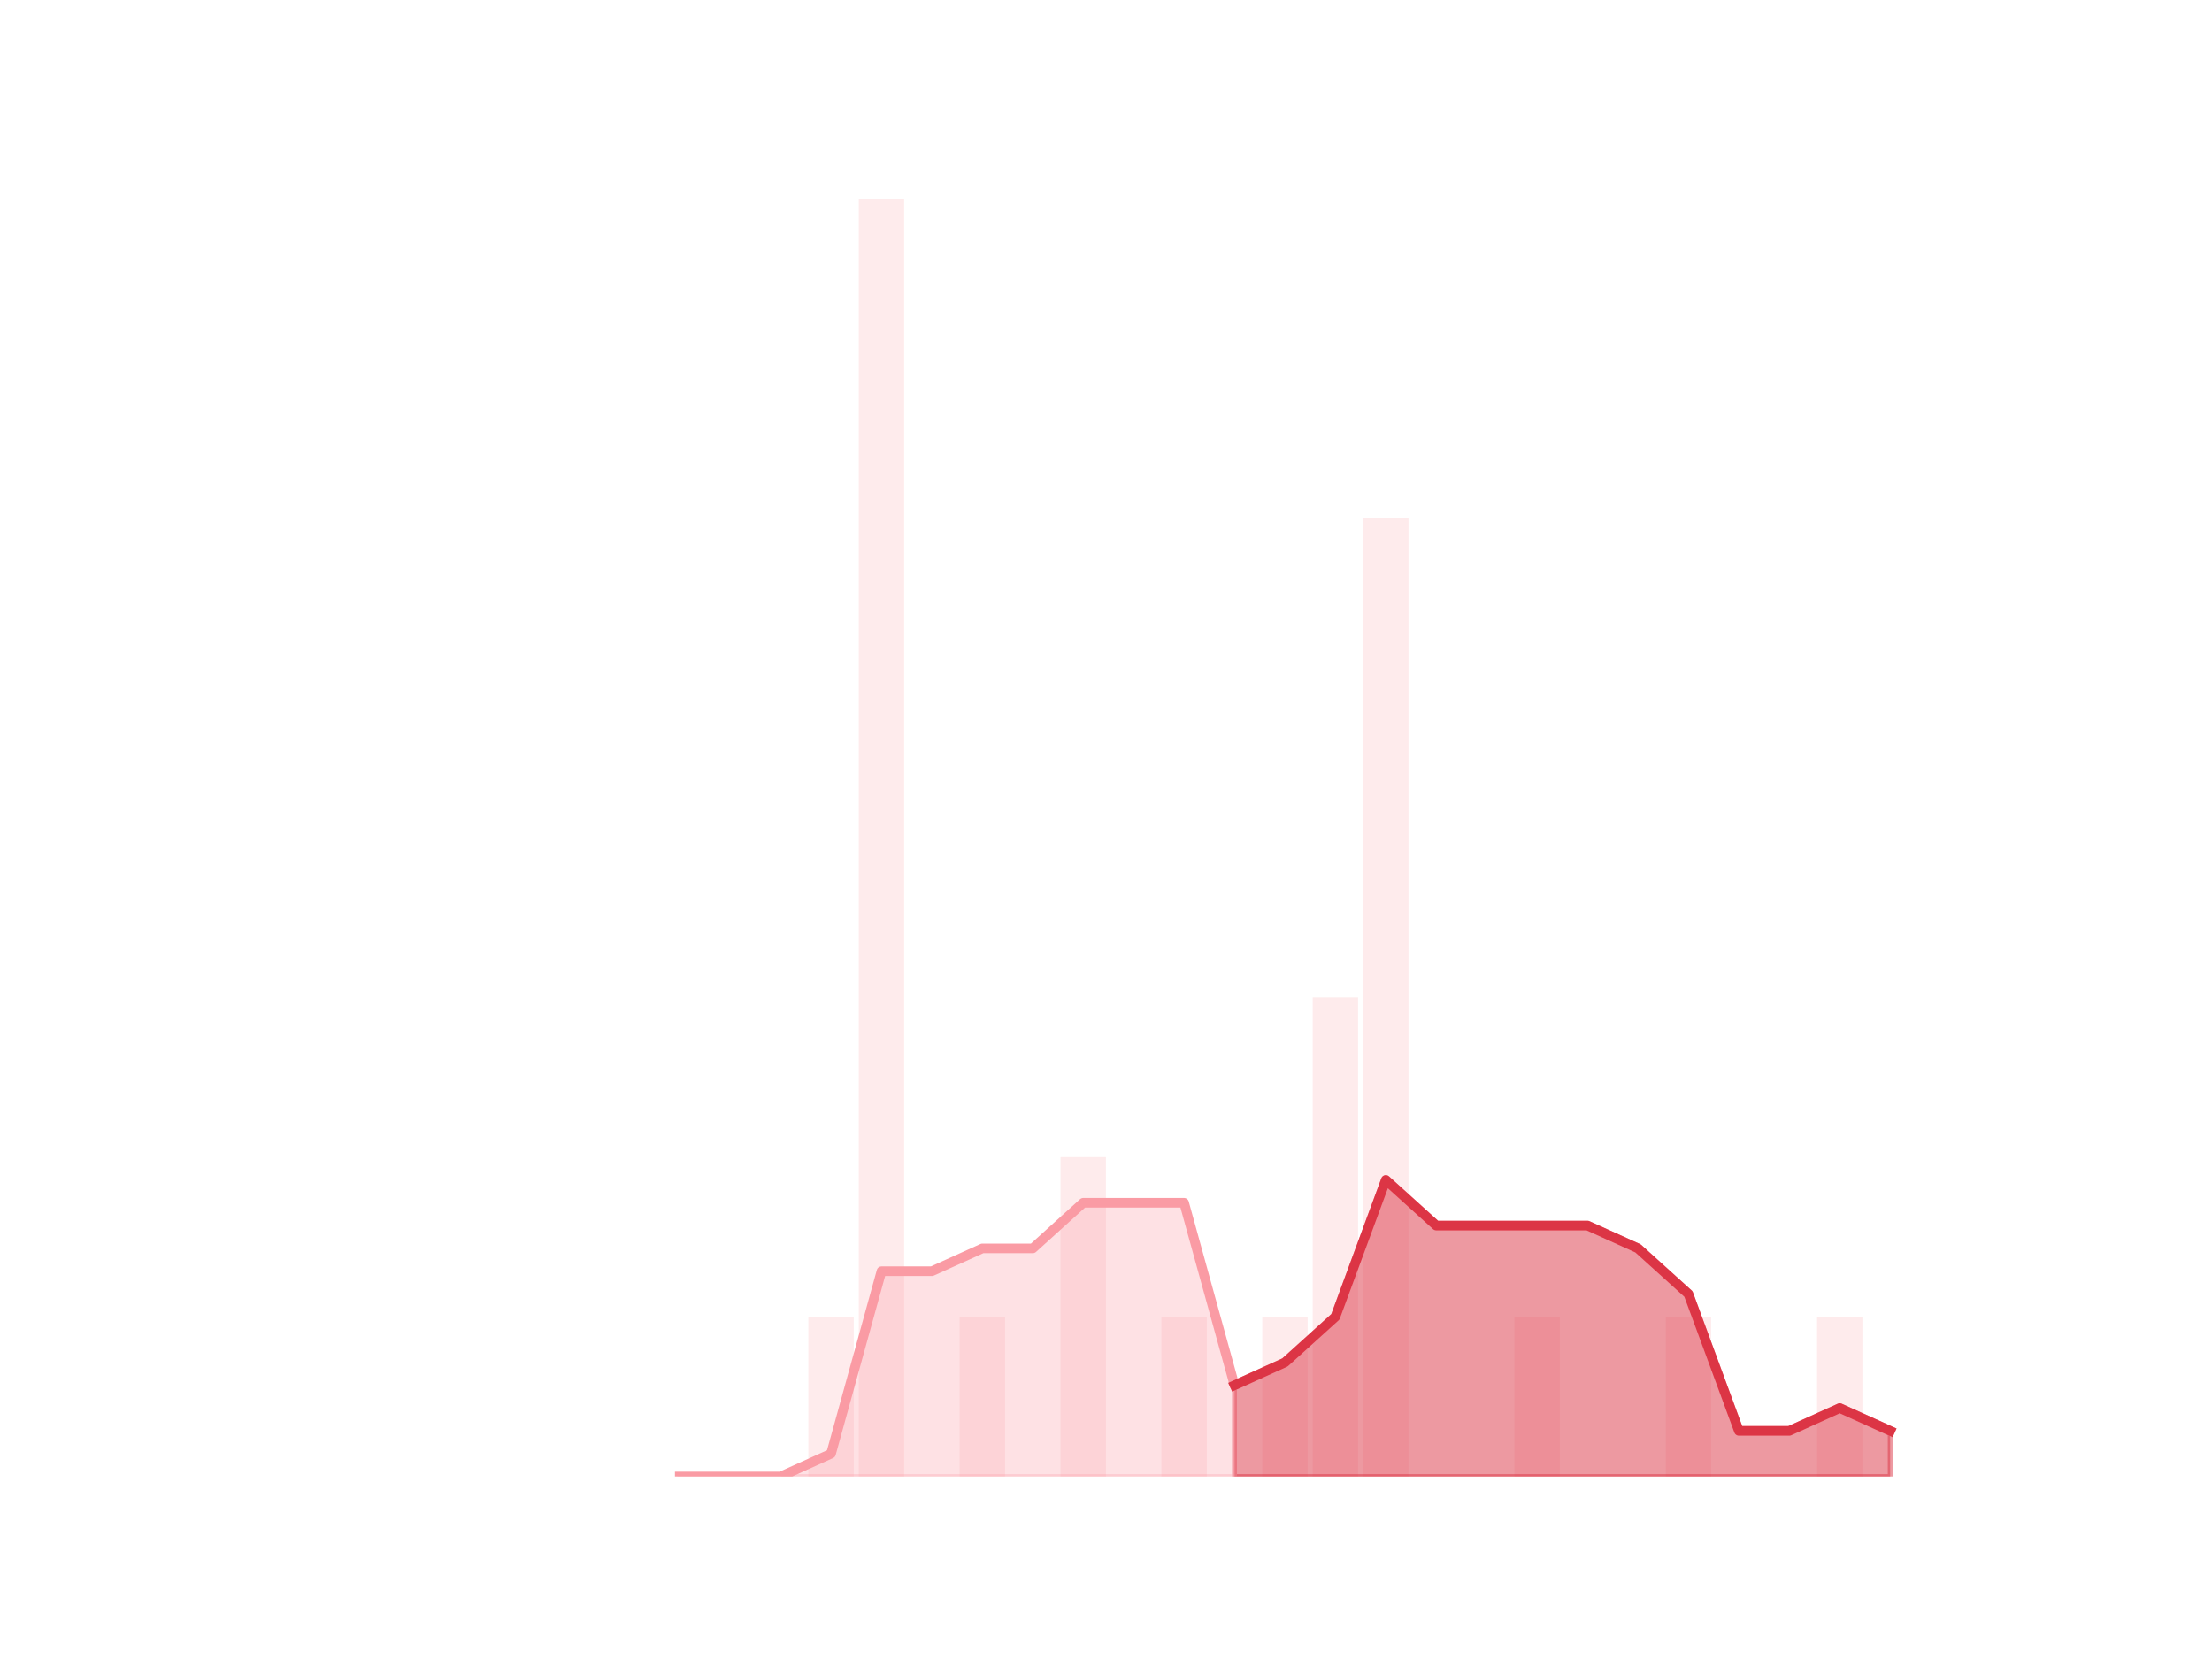 <?xml version="1.0" encoding="utf-8" standalone="no"?>
<!DOCTYPE svg PUBLIC "-//W3C//DTD SVG 1.1//EN"
  "http://www.w3.org/Graphics/SVG/1.1/DTD/svg11.dtd">
<!-- Created with matplotlib (https://matplotlib.org/) -->
<svg height="345.6pt" version="1.1" viewBox="0 0 460.8 345.6" width="460.8pt" xmlns="http://www.w3.org/2000/svg" xmlns:xlink="http://www.w3.org/1999/xlink">
 <defs>
  <style type="text/css">
*{stroke-linecap:butt;stroke-linejoin:round;}
  </style>
 </defs>
 <g id="figure_1">
  <g id="patch_1">
   <path d="M 0 345.6 
L 460.8 345.6 
L 460.8 0 
L 0 0 
z
" style="fill:none;"/>
  </g>
  <g id="axes_1">
   <g id="patch_2">
    <path clip-path="url(#p98c73cef49)" d="M 73.833 307.584 
L 83.289 307.584 
L 83.289 307.584 
L 73.833 307.584 
z
" style="fill:#fa9ba4;opacity:0.2;"/>
   </g>
   <g id="patch_3">
    <path clip-path="url(#p98c73cef49)" d="M 84.339 307.584 
L 93.795 307.584 
L 93.795 307.584 
L 84.339 307.584 
z
" style="fill:#fa9ba4;opacity:0.2;"/>
   </g>
   <g id="patch_4">
    <path clip-path="url(#p98c73cef49)" d="M 94.846 307.584 
L 104.302 307.584 
L 104.302 307.584 
L 94.846 307.584 
z
" style="fill:#fa9ba4;opacity:0.2;"/>
   </g>
   <g id="patch_5">
    <path clip-path="url(#p98c73cef49)" d="M 105.353 307.584 
L 114.809 307.584 
L 114.809 307.584 
L 105.353 307.584 
z
" style="fill:#fa9ba4;opacity:0.2;"/>
   </g>
   <g id="patch_6">
    <path clip-path="url(#p98c73cef49)" d="M 115.859 307.584 
L 125.315 307.584 
L 125.315 307.584 
L 115.859 307.584 
z
" style="fill:#fa9ba4;opacity:0.2;"/>
   </g>
   <g id="patch_7">
    <path clip-path="url(#p98c73cef49)" d="M 126.366 307.584 
L 135.822 307.584 
L 135.822 307.584 
L 126.366 307.584 
z
" style="fill:#fa9ba4;opacity:0.2;"/>
   </g>
   <g id="patch_8">
    <path clip-path="url(#p98c73cef49)" d="M 136.872 307.584 
L 146.328 307.584 
L 146.328 307.584 
L 136.872 307.584 
z
" style="fill:#fa9ba4;opacity:0.2;"/>
   </g>
   <g id="patch_9">
    <path clip-path="url(#p98c73cef49)" d="M 147.379 307.584 
L 156.835 307.584 
L 156.835 307.584 
L 147.379 307.584 
z
" style="fill:#fa9ba4;opacity:0.2;"/>
   </g>
   <g id="patch_10">
    <path clip-path="url(#p98c73cef49)" d="M 157.886 307.584 
L 167.342 307.584 
L 167.342 307.584 
L 157.886 307.584 
z
" style="fill:#fa9ba4;opacity:0.2;"/>
   </g>
   <g id="patch_11">
    <path clip-path="url(#p98c73cef49)" d="M 168.392 307.584 
L 177.848 307.584 
L 177.848 274.32 
L 168.392 274.32 
z
" style="fill:#fa9ba4;opacity:0.2;"/>
   </g>
   <g id="patch_12">
    <path clip-path="url(#p98c73cef49)" d="M 178.899 307.584 
L 188.355 307.584 
L 188.355 41.472 
L 178.899 41.472 
z
" style="fill:#fa9ba4;opacity:0.2;"/>
   </g>
   <g id="patch_13">
    <path clip-path="url(#p98c73cef49)" d="M 189.406 307.584 
L 198.862 307.584 
L 198.862 307.584 
L 189.406 307.584 
z
" style="fill:#fa9ba4;opacity:0.2;"/>
   </g>
   <g id="patch_14">
    <path clip-path="url(#p98c73cef49)" d="M 199.912 307.584 
L 209.368 307.584 
L 209.368 274.32 
L 199.912 274.32 
z
" style="fill:#fa9ba4;opacity:0.2;"/>
   </g>
   <g id="patch_15">
    <path clip-path="url(#p98c73cef49)" d="M 210.419 307.584 
L 219.875 307.584 
L 219.875 307.584 
L 210.419 307.584 
z
" style="fill:#fa9ba4;opacity:0.2;"/>
   </g>
   <g id="patch_16">
    <path clip-path="url(#p98c73cef49)" d="M 220.925 307.584 
L 230.381 307.584 
L 230.381 241.056 
L 220.925 241.056 
z
" style="fill:#fa9ba4;opacity:0.2;"/>
   </g>
   <g id="patch_17">
    <path clip-path="url(#p98c73cef49)" d="M 231.432 307.584 
L 240.888 307.584 
L 240.888 307.584 
L 231.432 307.584 
z
" style="fill:#fa9ba4;opacity:0.2;"/>
   </g>
   <g id="patch_18">
    <path clip-path="url(#p98c73cef49)" d="M 241.939 307.584 
L 251.395 307.584 
L 251.395 274.32 
L 241.939 274.32 
z
" style="fill:#fa9ba4;opacity:0.2;"/>
   </g>
   <g id="patch_19">
    <path clip-path="url(#p98c73cef49)" d="M 252.445 307.584 
L 261.901 307.584 
L 261.901 307.584 
L 252.445 307.584 
z
" style="fill:#fa9ba4;opacity:0.2;"/>
   </g>
   <g id="patch_20">
    <path clip-path="url(#p98c73cef49)" d="M 262.952 307.584 
L 272.408 307.584 
L 272.408 274.32 
L 262.952 274.32 
z
" style="fill:#fa9ba4;opacity:0.2;"/>
   </g>
   <g id="patch_21">
    <path clip-path="url(#p98c73cef49)" d="M 273.459 307.584 
L 282.914 307.584 
L 282.914 207.792 
L 273.459 207.792 
z
" style="fill:#fa9ba4;opacity:0.2;"/>
   </g>
   <g id="patch_22">
    <path clip-path="url(#p98c73cef49)" d="M 283.965 307.584 
L 293.421 307.584 
L 293.421 108 
L 283.965 108 
z
" style="fill:#fa9ba4;opacity:0.2;"/>
   </g>
   <g id="patch_23">
    <path clip-path="url(#p98c73cef49)" d="M 294.472 307.584 
L 303.928 307.584 
L 303.928 307.584 
L 294.472 307.584 
z
" style="fill:#fa9ba4;opacity:0.2;"/>
   </g>
   <g id="patch_24">
    <path clip-path="url(#p98c73cef49)" d="M 304.978 307.584 
L 314.434 307.584 
L 314.434 307.584 
L 304.978 307.584 
z
" style="fill:#fa9ba4;opacity:0.2;"/>
   </g>
   <g id="patch_25">
    <path clip-path="url(#p98c73cef49)" d="M 315.485 307.584 
L 324.941 307.584 
L 324.941 274.32 
L 315.485 274.32 
z
" style="fill:#fa9ba4;opacity:0.2;"/>
   </g>
   <g id="patch_26">
    <path clip-path="url(#p98c73cef49)" d="M 325.992 307.584 
L 335.448 307.584 
L 335.448 307.584 
L 325.992 307.584 
z
" style="fill:#fa9ba4;opacity:0.2;"/>
   </g>
   <g id="patch_27">
    <path clip-path="url(#p98c73cef49)" d="M 336.498 307.584 
L 345.954 307.584 
L 345.954 307.584 
L 336.498 307.584 
z
" style="fill:#fa9ba4;opacity:0.2;"/>
   </g>
   <g id="patch_28">
    <path clip-path="url(#p98c73cef49)" d="M 347.005 307.584 
L 356.461 307.584 
L 356.461 274.32 
L 347.005 274.32 
z
" style="fill:#fa9ba4;opacity:0.2;"/>
   </g>
   <g id="patch_29">
    <path clip-path="url(#p98c73cef49)" d="M 357.511 307.584 
L 366.967 307.584 
L 366.967 307.584 
L 357.511 307.584 
z
" style="fill:#fa9ba4;opacity:0.2;"/>
   </g>
   <g id="patch_30">
    <path clip-path="url(#p98c73cef49)" d="M 368.018 307.584 
L 377.474 307.584 
L 377.474 307.584 
L 368.018 307.584 
z
" style="fill:#fa9ba4;opacity:0.2;"/>
   </g>
   <g id="patch_31">
    <path clip-path="url(#p98c73cef49)" d="M 378.525 307.584 
L 387.981 307.584 
L 387.981 274.32 
L 378.525 274.32 
z
" style="fill:#fa9ba4;opacity:0.2;"/>
   </g>
   <g id="patch_32">
    <path clip-path="url(#p98c73cef49)" d="M 389.031 307.584 
L 398.487 307.584 
L 398.487 307.584 
L 389.031 307.584 
z
" style="fill:#fa9ba4;opacity:0.2;"/>
   </g>
   <g id="matplotlib.axis_1"/>
   <g id="matplotlib.axis_2"/>
   <g id="PolyCollection_1">
    <defs>
     <path d="M 257.173 -57.024 
L 257.173 -38.016 
L 267.68 -38.016 
L 278.186 -38.016 
L 288.693 -38.016 
L 299.2 -38.016 
L 309.706 -38.016 
L 320.213 -38.016 
L 330.72 -38.016 
L 341.226 -38.016 
L 351.733 -38.016 
L 362.239 -38.016 
L 372.746 -38.016 
L 383.253 -38.016 
L 393.759 -38.016 
L 393.759 -47.52 
L 393.759 -47.52 
L 383.253 -52.272 
L 372.746 -47.52 
L 362.239 -47.52 
L 351.733 -76.032 
L 341.226 -85.536 
L 330.72 -90.288 
L 320.213 -90.288 
L 309.706 -90.288 
L 299.2 -90.288 
L 288.693 -99.792 
L 278.186 -71.28 
L 267.68 -61.776 
L 257.173 -57.024 
z
" id="m8688d7bda4" style="stroke:#dc3545;stroke-opacity:0.5;"/>
    </defs>
    <g clip-path="url(#p98c73cef49)">
     <use style="fill:#dc3545;fill-opacity:0.5;stroke:#dc3545;stroke-opacity:0.5;" x="0" xlink:href="#m8688d7bda4" y="345.6"/>
    </g>
   </g>
   <g id="PolyCollection_2">
    <defs>
     <path d="M 141.6 -38.016 
L 141.6 -38.016 
L 152.107 -38.016 
L 162.614 -38.016 
L 173.12 -38.016 
L 183.627 -38.016 
L 194.134 -38.016 
L 204.64 -38.016 
L 215.147 -38.016 
L 225.653 -38.016 
L 236.16 -38.016 
L 246.667 -38.016 
L 257.173 -38.016 
L 257.173 -57.024 
L 257.173 -57.024 
L 246.667 -95.04 
L 236.16 -95.04 
L 225.653 -95.04 
L 215.147 -85.536 
L 204.64 -85.536 
L 194.134 -80.784 
L 183.627 -80.784 
L 173.12 -42.768 
L 162.614 -38.016 
L 152.107 -38.016 
L 141.6 -38.016 
z
" id="m0385e082ea" style="stroke:#fa9ba4;stroke-opacity:0.3;"/>
    </defs>
    <g clip-path="url(#p98c73cef49)">
     <use style="fill:#fa9ba4;fill-opacity:0.3;stroke:#fa9ba4;stroke-opacity:0.3;" x="0" xlink:href="#m0385e082ea" y="345.6"/>
    </g>
   </g>
   <g id="line2d_1">
    <path clip-path="url(#p98c73cef49)" d="M 141.6 307.584 
L 152.107 307.584 
L 162.614 307.584 
L 173.12 302.832 
L 183.627 264.816 
L 194.134 264.816 
L 204.64 260.064 
L 215.147 260.064 
L 225.653 250.56 
L 236.16 250.56 
L 246.667 250.56 
L 257.173 288.576 
L 267.68 283.824 
L 278.186 274.32 
L 288.693 245.808 
L 299.2 255.312 
L 309.706 255.312 
L 320.213 255.312 
L 330.72 255.312 
L 341.226 260.064 
L 351.733 269.568 
L 362.239 298.08 
L 372.746 298.08 
L 383.253 293.328 
L 393.759 298.08 
" style="fill:none;stroke:#fa9ba4;stroke-linecap:square;stroke-width:2;"/>
   </g>
   <g id="line2d_2">
    <path clip-path="url(#p98c73cef49)" d="M 257.173 288.576 
L 267.68 283.824 
L 278.186 274.32 
L 288.693 245.808 
L 299.2 255.312 
L 309.706 255.312 
L 320.213 255.312 
L 330.72 255.312 
L 341.226 260.064 
L 351.733 269.568 
L 362.239 298.08 
L 372.746 298.08 
L 383.253 293.328 
L 393.759 298.08 
" style="fill:none;stroke:#dc3545;stroke-linecap:square;stroke-width:2;"/>
   </g>
  </g>
 </g>
 <defs>
  <clipPath id="p98c73cef49">
   <rect height="266.112" width="357.12" x="57.6" y="41.472"/>
  </clipPath>
 </defs>
</svg>

